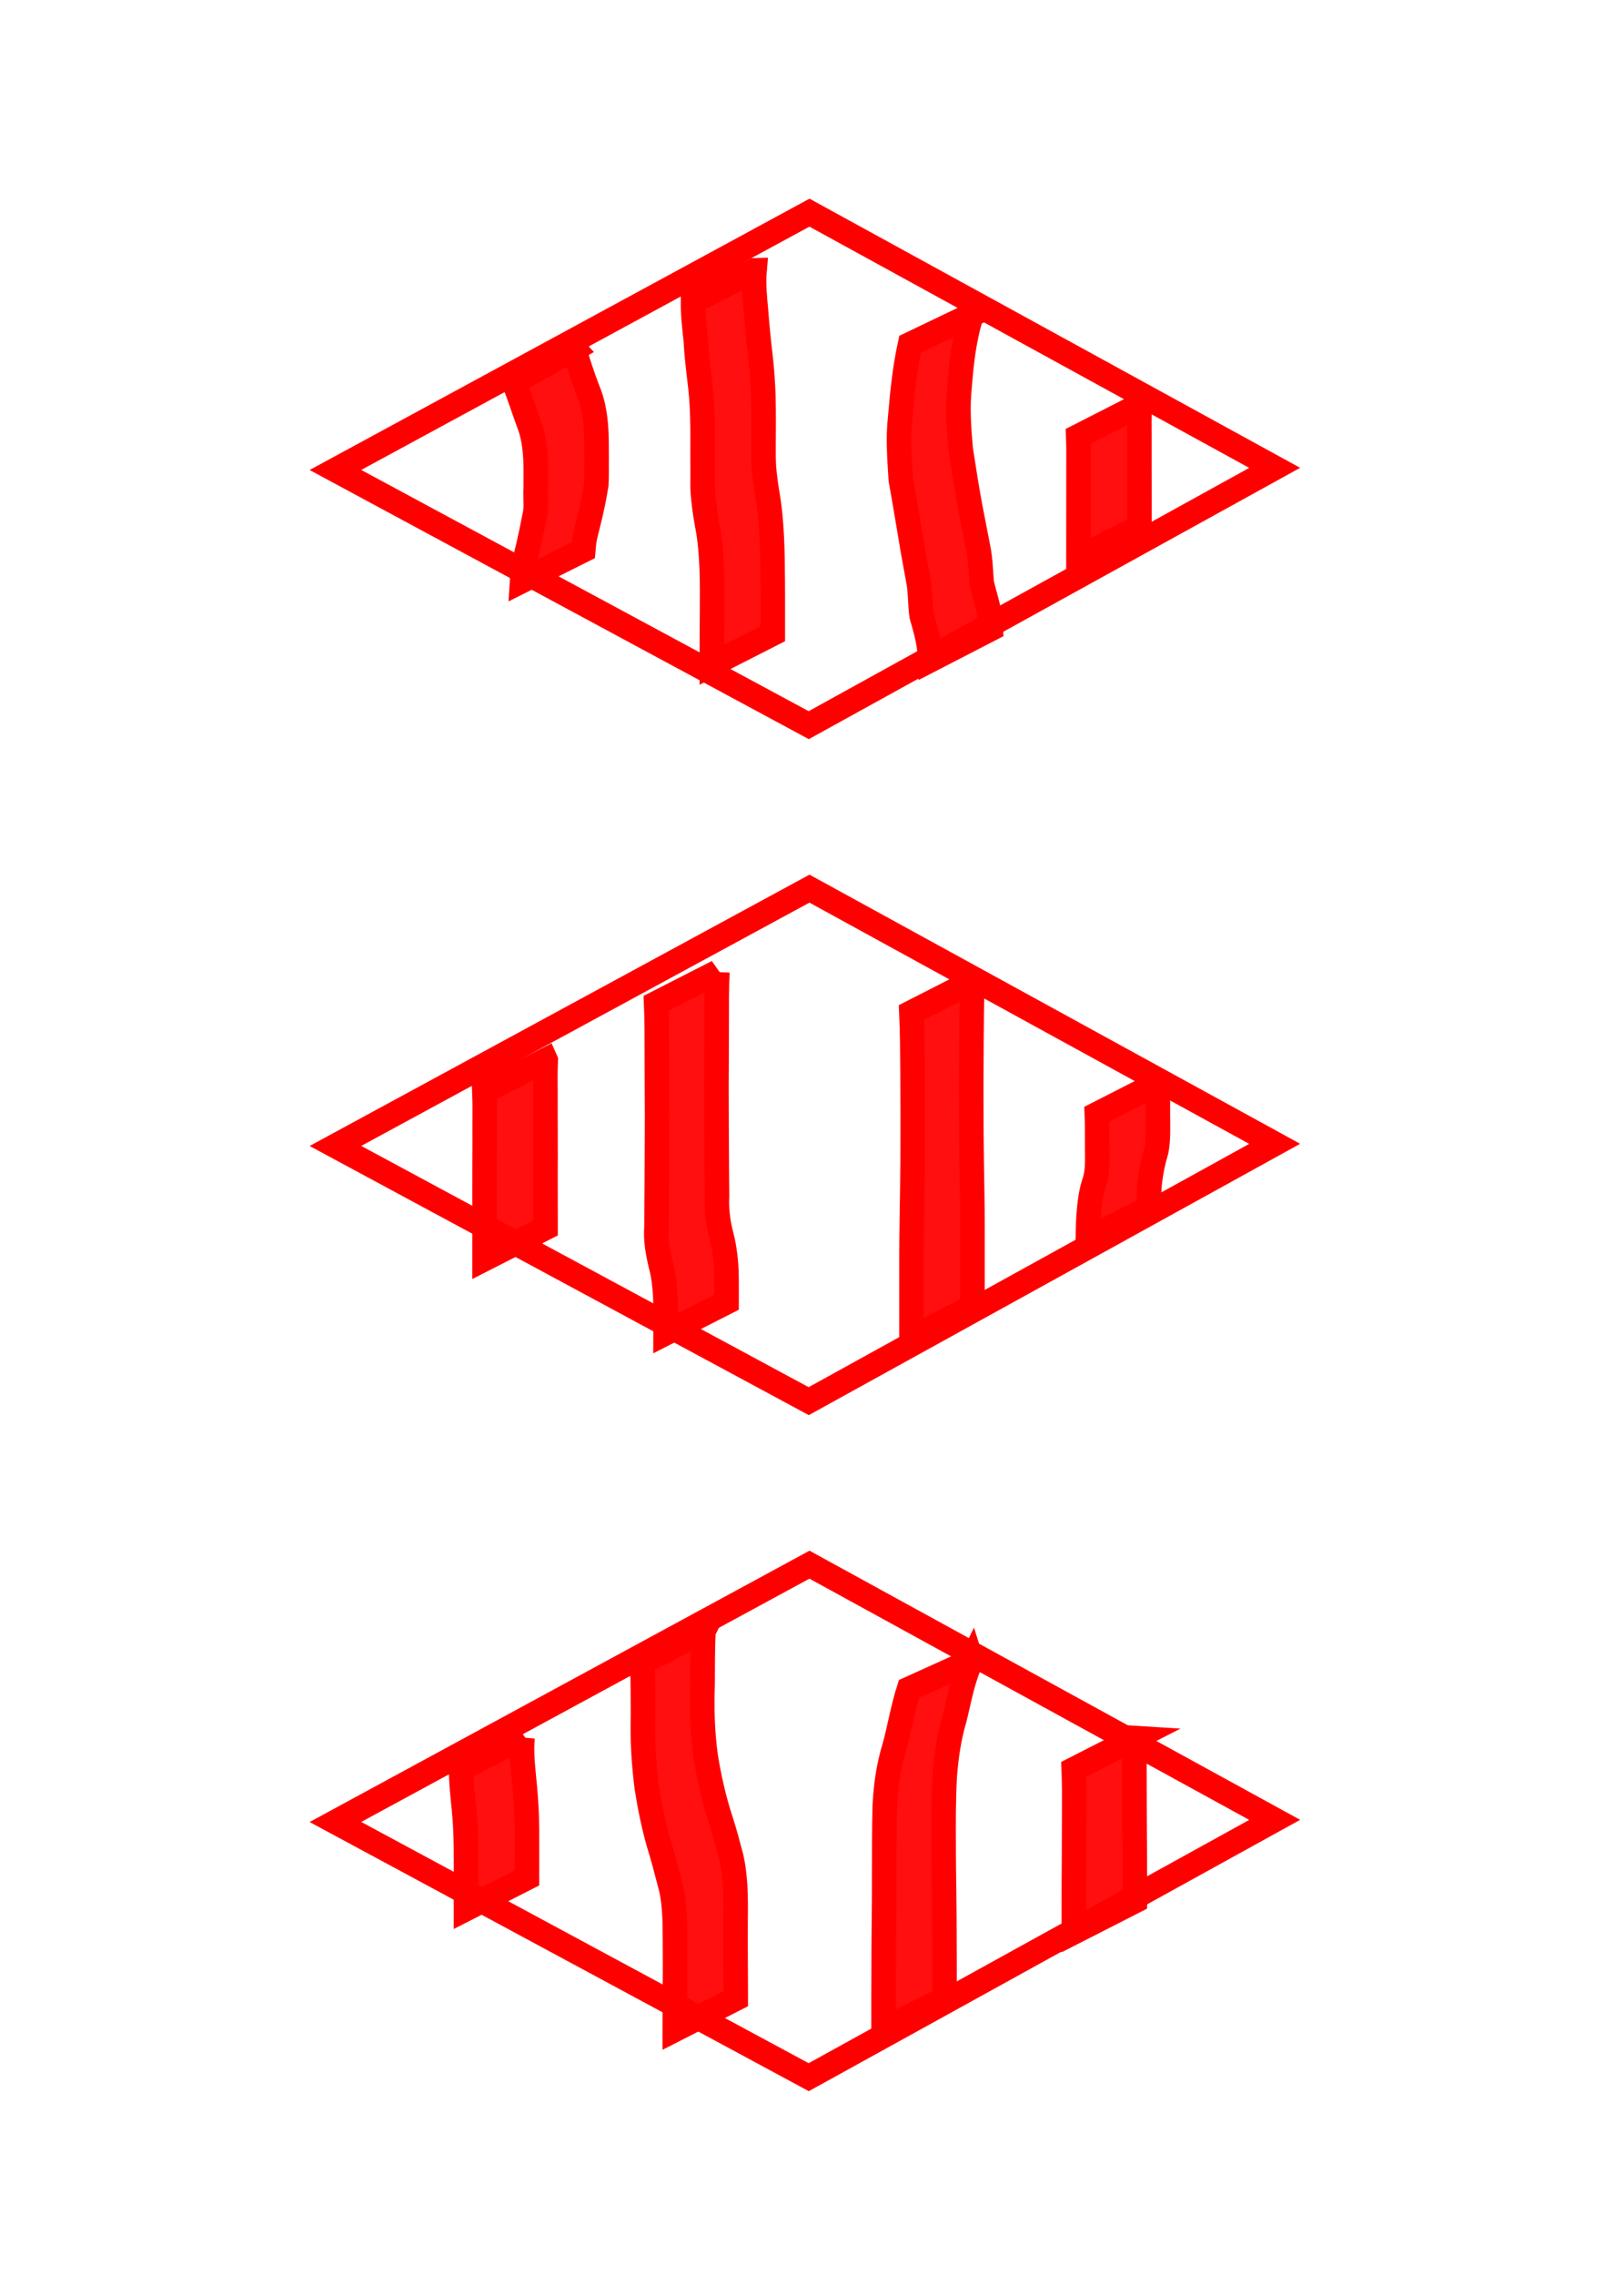 <?xml version="1.0" encoding="UTF-8" standalone="no"?>
<!-- Created with Inkscape (http://www.inkscape.org/) -->

<svg
   xmlns:osb="http://www.openswatchbook.org/uri/2009/osb"
   xmlns:dc="http://purl.org/dc/elements/1.1/"
   xmlns:cc="http://creativecommons.org/ns#"
   xmlns:rdf="http://www.w3.org/1999/02/22-rdf-syntax-ns#"
   xmlns:svg="http://www.w3.org/2000/svg"
   xmlns="http://www.w3.org/2000/svg"
   xmlns:sodipodi="http://sodipodi.sourceforge.net/DTD/sodipodi-0.dtd"
   xmlns:inkscape="http://www.inkscape.org/namespaces/inkscape"
   width="125"
   height="175"
   viewBox="0 0 33.073 46.302"
   version="1.1"
   id="svg8"
   inkscape:version="0.92.5 (2060ec1f9f, 2020-04-08)"
   sodipodi:docname="red-3-diamond-striped.svg">
  <defs
     id="defs2">
    <linearGradient
       id="linearGradient841"
       osb:paint="solid">
      <stop
         style="stop-color:#a100ff;stop-opacity:1;"
         offset="0"
         id="stop839" />
    </linearGradient>
  </defs>
  <sodipodi:namedview
     id="base"
     pagecolor="#ffffff"
     bordercolor="#666666"
     borderopacity="1.0"
     inkscape:pageopacity="0.0"
     inkscape:pageshadow="2"
     inkscape:zoom="2.8"
     inkscape:cx="-11.279517"
     inkscape:cy="91.996365"
     inkscape:document-units="mm"
     inkscape:current-layer="layer1"
     showgrid="false"
     units="px"
     inkscape:snap-midpoints="true"
     inkscape:window-width="1366"
     inkscape:window-height="705"
     inkscape:window-x="-8"
     inkscape:window-y="-8"
     inkscape:window-maximized="1" />
  <g
     inkscape:label="Layer 1"
     inkscape:groupmode="layer"
     id="layer1"
     transform="translate(0,-250.698)">
    <path
       style="fill:none;stroke:#ff0000;stroke-width:0.5;stroke-linecap:butt;stroke-linejoin:miter;stroke-opacity:1;fill-opacity:1;stroke-miterlimit:4;stroke-dasharray:none"
       d="m 25.959,260.22 -9.474,-5.194 -9.654,5.237 9.639,5.194 z"
       id="path3123"
       inkscape:connector-curvature="0" />
    <path
       style="fill:none;fill-opacity:1;stroke:#ff0000;stroke-width:0.5;stroke-linecap:butt;stroke-linejoin:miter;stroke-miterlimit:4;stroke-dasharray:none;stroke-opacity:1"
       d="m 25.959,273.978 -9.474,-5.194 -9.654,5.237 9.639,5.194 z"
       id="path3123-3"
       inkscape:connector-curvature="0" />
    <path
       style="fill:none;fill-opacity:1;stroke:#ff0000;stroke-width:0.5;stroke-linecap:butt;stroke-linejoin:miter;stroke-miterlimit:4;stroke-dasharray:none;stroke-opacity:1"
       d="m 25.959,287.737 -9.474,-5.194 -9.654,5.237 9.639,5.194 z"
       id="path3123-3-7"
       inkscape:connector-curvature="0" />
    <path
       style="fill:#ff0000;fill-opacity:0.941;stroke:#ff0000;stroke-width:0.5;stroke-miterlimit:4;stroke-dasharray:none;stroke-opacity:1"
       id="path874"
       d="m 11.691,257.799 c 0.084,0.284 0.175,0.565 0.282,0.842 0.101,0.236 0.142,0.485 0.163,0.738 0.014,0.207 0.014,0.416 0.014,0.623 -0.003,0.188 0.005,0.377 -0.007,0.565 -0.031,0.167 -0.056,0.336 -0.097,0.501 -0.037,0.186 -0.091,0.368 -0.132,0.553 -0.019,0.091 -0.028,0.184 -0.036,0.276 0,0 -1.246,0.623 -1.246,0.623 v 0 c 0.006,-0.097 0.013,-0.195 0.029,-0.291 0.034,-0.189 0.095,-0.369 0.128,-0.558 0.041,-0.161 0.066,-0.324 0.102,-0.486 0.04,-0.179 0.006,-0.368 0.019,-0.55 0.001,-0.205 0.004,-0.411 -0.005,-0.616 -0.015,-0.241 -0.047,-0.48 -0.137,-0.707 -0.103,-0.278 -0.191,-0.562 -0.302,-0.837 0,0 1.226,-0.675 1.226,-0.675 z"
       inkscape:connector-curvature="0" />
    <path
       style="fill:#ff0000;fill-opacity:0.941;stroke:#ff0000;stroke-width:0.5;stroke-miterlimit:4;stroke-dasharray:none;stroke-opacity:1"
       id="path876"
       d="m 15.366,256.2 c -0.024,0.269 0.003,0.537 0.028,0.805 0.024,0.31 0.053,0.619 0.091,0.927 0.031,0.271 0.05,0.544 0.06,0.817 0.006,0.198 0.006,0.397 0.006,0.595 -0.003,0.214 -0.002,0.428 -0.002,0.643 6.88e-4,0.242 0.033,0.484 0.07,0.723 0.058,0.312 0.084,0.628 0.099,0.944 0.014,0.278 0.016,0.556 0.018,0.834 0.002,0.211 0.002,0.422 0.002,0.633 1.32e-4,0.158 1.07e-4,0.316 9.6e-5,0.474 0,0 -1.241,0.632 -1.241,0.632 v 0 c 4.3e-5,-0.158 9e-5,-0.316 5.56e-4,-0.474 7.41e-4,-0.212 0.002,-0.424 0.004,-0.636 0.002,-0.278 0.002,-0.556 -0.006,-0.833 -0.014,-0.31 -0.035,-0.621 -0.098,-0.926 -0.044,-0.244 -0.078,-0.492 -0.089,-0.739 7.15e-4,-0.214 0.002,-0.428 -3.7e-4,-0.642 4.76e-4,-0.198 0.002,-0.396 -2.91e-4,-0.594 -0.004,-0.271 -0.013,-0.541 -0.044,-0.81 -0.036,-0.31 -0.077,-0.619 -0.092,-0.931 -0.028,-0.268 -0.061,-0.535 -0.058,-0.805 0,0 1.25,-0.637 1.25,-0.637 z"
       inkscape:connector-curvature="0" />
    <path
       style="fill:#ff0000;fill-opacity:0.941;stroke:#ff0000;stroke-width:0.5;stroke-miterlimit:4;stroke-dasharray:none;stroke-opacity:1"
       id="path878"
       d="m 19.788,257.102 c -0.155,0.476 -0.207,0.975 -0.247,1.471 -0.044,0.421 -0.014,0.841 0.023,1.261 0.058,0.385 0.119,0.77 0.189,1.153 0.054,0.289 0.114,0.576 0.168,0.865 0.051,0.241 0.049,0.488 0.075,0.731 0.053,0.208 0.118,0.411 0.154,0.622 0.015,0.097 0.021,0.195 0.027,0.293 0,0 -1.238,0.639 -1.238,0.639 v 0 c -0.004,-0.093 -0.007,-0.187 -0.019,-0.28 -0.03,-0.215 -0.091,-0.421 -0.151,-0.629 -0.032,-0.241 -0.022,-0.486 -0.068,-0.726 -0.052,-0.291 -0.11,-0.58 -0.155,-0.872 -0.068,-0.388 -0.128,-0.777 -0.2,-1.163 -0.027,-0.43 -0.062,-0.86 -0.011,-1.291 0.041,-0.493 0.092,-0.987 0.198,-1.471 0,0 1.257,-0.602 1.257,-0.602 z"
       inkscape:connector-curvature="0" />
    <path
       style="fill:#ff0000;fill-opacity:0.941;stroke:#ff0000;stroke-width:0.5;stroke-miterlimit:4;stroke-dasharray:none;stroke-opacity:1"
       id="path880"
       d="m 23.209,258.94 c -0.009,0.216 -0.007,0.433 -0.006,0.65 -6.62e-4,0.224 -6.09e-4,0.447 2.54e-4,0.671 8.46e-4,0.198 0.001,0.395 0.001,0.593 1.37e-4,0.189 1.26e-4,0.378 1.24e-4,0.567 0,0 -1.241,0.633 -1.241,0.633 v 0 c -1e-6,-0.189 -1.3e-5,-0.378 1.25e-4,-0.567 1.9e-4,-0.198 5.29e-4,-0.396 0.001,-0.595 8.73e-4,-0.224 9e-4,-0.447 2.54e-4,-0.671 6.88e-4,-0.214 0.003,-0.429 -0.006,-0.643 0,0 1.25,-0.637 1.25,-0.637 z"
       inkscape:connector-curvature="0" />
    <path
       style="fill:#ff0000;fill-opacity:0.941;stroke:#ff0000;stroke-width:0.5;stroke-miterlimit:4;stroke-dasharray:none;stroke-opacity:1"
       id="path882"
       d="m 11.113,272.276 c -0.01,0.24 -0.007,0.481 -0.005,0.722 -0.002,0.23 2.53e-4,0.46 0.001,0.69 8.47e-4,0.195 0.001,0.39 0.001,0.584 -0.002,0.212 -0.002,0.424 -0.001,0.635 6.61e-4,0.197 0.001,0.395 0.001,0.592 7.8e-5,0.127 4.6e-5,0.063 9.5e-5,0.19 0,0 -1.241,0.632 -1.241,0.632 v 0 c 4.94e-5,-0.126 1.74e-5,-0.063 9.57e-5,-0.19 1.831e-4,-0.198 5.292e-4,-0.395 0.001,-0.593 5.821e-4,-0.211 3.439e-4,-0.423 -0.001,-0.634 1.235e-4,-0.195 3.439e-4,-0.39 0.001,-0.586 0.001,-0.231 0.003,-0.461 0.001,-0.692 0.001,-0.239 0.005,-0.478 -0.006,-0.716 0,0 1.247,-0.636 1.247,-0.636 z"
       inkscape:connector-curvature="0" />
    <path
       style="fill:#ff0000;fill-opacity:0.941;stroke:#ff0000;stroke-width:0.5;stroke-miterlimit:4;stroke-dasharray:none;stroke-opacity:1"
       id="path884"
       d="m 14.609,270.481 c -0.016,0.336 -0.014,0.673 -0.014,1.01 0.001,0.43 -0.004,0.859 -0.005,1.289 -7.41e-4,0.431 0.003,0.862 0.005,1.293 0.001,0.323 0.004,0.646 0.007,0.968 -0.014,0.257 0.017,0.507 0.077,0.756 0.058,0.21 0.09,0.425 0.107,0.642 0.012,0.191 0.011,0.382 0.011,0.573 -1.79e-4,0.126 -6.8e-5,0.063 -3.44e-4,0.189 0,0 -1.242,0.632 -1.242,0.632 v 0 c 2.91e-4,-0.126 1.45e-4,-0.063 4.23e-4,-0.188 2.91e-4,-0.188 0.001,-0.377 -0.006,-0.565 -0.011,-0.21 -0.035,-0.42 -0.089,-0.624 -0.063,-0.259 -0.11,-0.518 -0.09,-0.787 0.003,-0.325 0.005,-0.65 0.007,-0.975 0.001,-0.433 0.005,-0.865 0.005,-1.298 -3.97e-4,-0.428 -0.006,-0.856 -0.005,-1.284 -6.62e-4,-0.332 0.001,-0.664 -0.014,-0.996 0,0 1.247,-0.636 1.247,-0.636 z"
       inkscape:connector-curvature="0" />
    <path
       style="fill:#ff0000;fill-opacity:0.941;stroke:#ff0000;stroke-width:0.5;stroke-miterlimit:4;stroke-dasharray:none;stroke-opacity:1"
       id="path886"
       d="m 19.806,270.67 c -0.019,0.413 -0.019,0.828 -0.023,1.241 -0.005,0.604 -0.006,1.207 -0.002,1.811 0.003,0.41 0.01,0.82 0.017,1.23 0.004,0.216 0.005,0.433 0.006,0.649 3.7e-4,0.187 2.64e-4,0.375 2.24e-4,0.562 -4.7e-5,0.188 -6.6e-5,0.377 -7.8e-5,0.565 -8e-6,0.189 -8e-6,0.378 -8e-6,0.567 0,0 -1.241,0.632 -1.241,0.632 v 0 c 0,-0.189 0,-0.378 -9e-6,-0.567 -1.1e-5,-0.188 -3e-5,-0.377 -7.7e-5,-0.565 -4e-5,-0.187 -1.45e-4,-0.375 2.24e-4,-0.562 6.35e-4,-0.218 0.002,-0.437 0.006,-0.655 0.007,-0.416 0.013,-0.831 0.017,-1.247 0.004,-0.603 0.003,-1.206 -0.002,-1.808 -0.004,-0.406 -0.004,-0.812 -0.023,-1.218 0,0 1.247,-0.636 1.247,-0.636 z"
       inkscape:connector-curvature="0" />
    <path
       style="fill:#ff0000;fill-opacity:0.941;stroke:#ff0000;stroke-width:0.5;stroke-miterlimit:4;stroke-dasharray:none;stroke-opacity:1"
       id="path888"
       d="m 23.587,272.737 c -0.01,0.22 -0.006,0.441 -0.007,0.662 7.41e-4,0.24 0.013,0.479 -0.031,0.716 -0.068,0.23 -0.117,0.463 -0.139,0.702 -0.012,0.156 -0.015,0.313 -0.017,0.47 0,0 -1.239,0.629 -1.239,0.629 v 0 c 0.003,-0.16 0.006,-0.321 0.017,-0.481 0.018,-0.244 0.045,-0.486 0.129,-0.719 0.062,-0.225 0.044,-0.456 0.045,-0.688 -0.002,-0.218 0.003,-0.436 -0.007,-0.654 0,0 1.25,-0.637 1.25,-0.637 z"
       inkscape:connector-curvature="0" />
    <path
       style="fill:#ff0000;fill-opacity:0.941;stroke:#ff0000;stroke-width:0.5;stroke-miterlimit:4;stroke-dasharray:none;stroke-opacity:1"
       id="path890"
       d="m 10.641,286.06 c -0.025,0.275 0.002,0.548 0.028,0.822 0.028,0.263 0.047,0.526 0.057,0.789 0.006,0.196 0.006,0.392 0.006,0.588 -1.27e-4,0.188 -3.7e-4,0.377 -5.03e-4,0.565 -1.6e-5,0.031 -3.2e-5,0.063 -4.8e-5,0.094 0,0 -1.241,0.632 -1.241,0.632 v 0 c 7.7e-6,-0.031 1.54e-5,-0.063 2.3e-5,-0.094 7.23e-5,-0.188 1.942e-4,-0.377 5.292e-4,-0.565 3.175e-4,-0.195 0.001,-0.391 -0.001,-0.586 -0.004,-0.263 -0.014,-0.525 -0.04,-0.787 -0.029,-0.274 -0.059,-0.546 -0.058,-0.822 0,0 1.25,-0.637 1.25,-0.637 z"
       inkscape:connector-curvature="0" />
    <path
       style="fill:#ff0000;fill-opacity:0.941;stroke:#ff0000;stroke-width:0.5;stroke-miterlimit:4;stroke-dasharray:none;stroke-opacity:1"
       id="path892"
       d="m 14.325,283.899 c -0.017,0.36 -0.015,0.72 -0.017,1.08 -0.017,0.491 -0.004,0.979 0.063,1.466 0.063,0.389 0.146,0.771 0.26,1.148 0.083,0.253 0.158,0.507 0.224,0.765 0.07,0.229 0.097,0.467 0.115,0.705 0.012,0.234 0.014,0.469 0.01,0.704 -0.003,0.269 -0.002,0.538 1.84e-4,0.807 0.002,0.205 0.002,0.409 0.003,0.614 1.29e-4,0.126 7.8e-5,0.063 1.53e-4,0.189 0,0 -1.241,0.632 -1.241,0.632 v 0 c 7.6e-5,-0.126 2.3e-5,-0.063 1.59e-4,-0.19 3.7e-4,-0.206 0.001,-0.411 0.003,-0.617 0.002,-0.269 0.005,-0.539 0.002,-0.808 -0.004,-0.231 7.67e-4,-0.463 -0.01,-0.694 -0.012,-0.231 -0.035,-0.461 -0.1,-0.683 -0.068,-0.256 -0.132,-0.513 -0.212,-0.766 -0.113,-0.386 -0.191,-0.778 -0.254,-1.176 -0.062,-0.492 -0.092,-0.983 -0.076,-1.479 -0.002,-0.354 -1.42e-4,-0.709 -0.017,-1.062 0,0 1.247,-0.636 1.247,-0.636 z"
       inkscape:connector-curvature="0" />
    <path
       style="fill:#ff0000;fill-opacity:0.941;stroke:#ff0000;stroke-width:0.5;stroke-miterlimit:4;stroke-dasharray:none;stroke-opacity:1"
       id="path894"
       d="m 19.785,284.495 c -0.183,0.374 -0.246,0.79 -0.348,1.19 -0.111,0.375 -0.166,0.76 -0.197,1.149 -0.027,0.466 -0.025,0.934 -0.023,1.401 -7.67e-4,0.377 0.007,0.755 0.011,1.132 0.004,0.248 0.003,0.495 0.005,0.743 0.001,0.201 0.002,0.403 0.002,0.604 1.9e-4,0.189 1.7e-4,0.378 1.67e-4,0.567 -2e-6,0.031 -3e-6,0.063 -4e-6,0.094 0,0 -1.241,0.633 -1.241,0.633 v 0 c -1e-6,-0.031 -2e-6,-0.063 -3e-6,-0.094 -2e-6,-0.189 -2e-5,-0.378 1.8e-4,-0.567 2.91e-4,-0.202 8.2e-4,-0.404 0.002,-0.606 0.001,-0.249 6.35e-4,-0.498 0.004,-0.747 0.003,-0.381 0.009,-0.761 0.007,-1.142 0.001,-0.468 -0.001,-0.937 0.012,-1.405 0.02,-0.398 0.074,-0.793 0.191,-1.176 0.112,-0.397 0.174,-0.806 0.301,-1.199 0,0 1.274,-0.576 1.274,-0.576 z"
       inkscape:connector-curvature="0" />
    <path
       style="fill:#ff0000;fill-opacity:0.941;stroke:#ff0000;stroke-width:0.5;stroke-miterlimit:4;stroke-dasharray:none;stroke-opacity:1"
       id="path896"
       d="m 23.113,286.072 c -0.013,0.295 -0.011,0.59 -0.01,0.885 0.002,0.28 9.79e-4,0.559 0.003,0.839 0.002,0.216 0.003,0.432 0.004,0.649 4.5e-4,0.19 4.5e-4,0.379 4.5e-4,0.569 -1e-6,0.126 -1.2e-5,0.251 -2e-5,0.377 0,0 -1.241,0.633 -1.241,0.633 v 0 c -9e-6,-0.126 -1.9e-5,-0.251 -2e-5,-0.377 1.1e-5,-0.19 6e-6,-0.38 4.5e-4,-0.57 6.35e-4,-0.217 0.002,-0.435 0.004,-0.652 0.002,-0.281 5.29e-4,-0.561 0.003,-0.842 0.001,-0.292 0.003,-0.584 -0.01,-0.875 0,0 1.247,-0.636 1.247,-0.636 z"
       inkscape:connector-curvature="0" />
  </g>
</svg>
